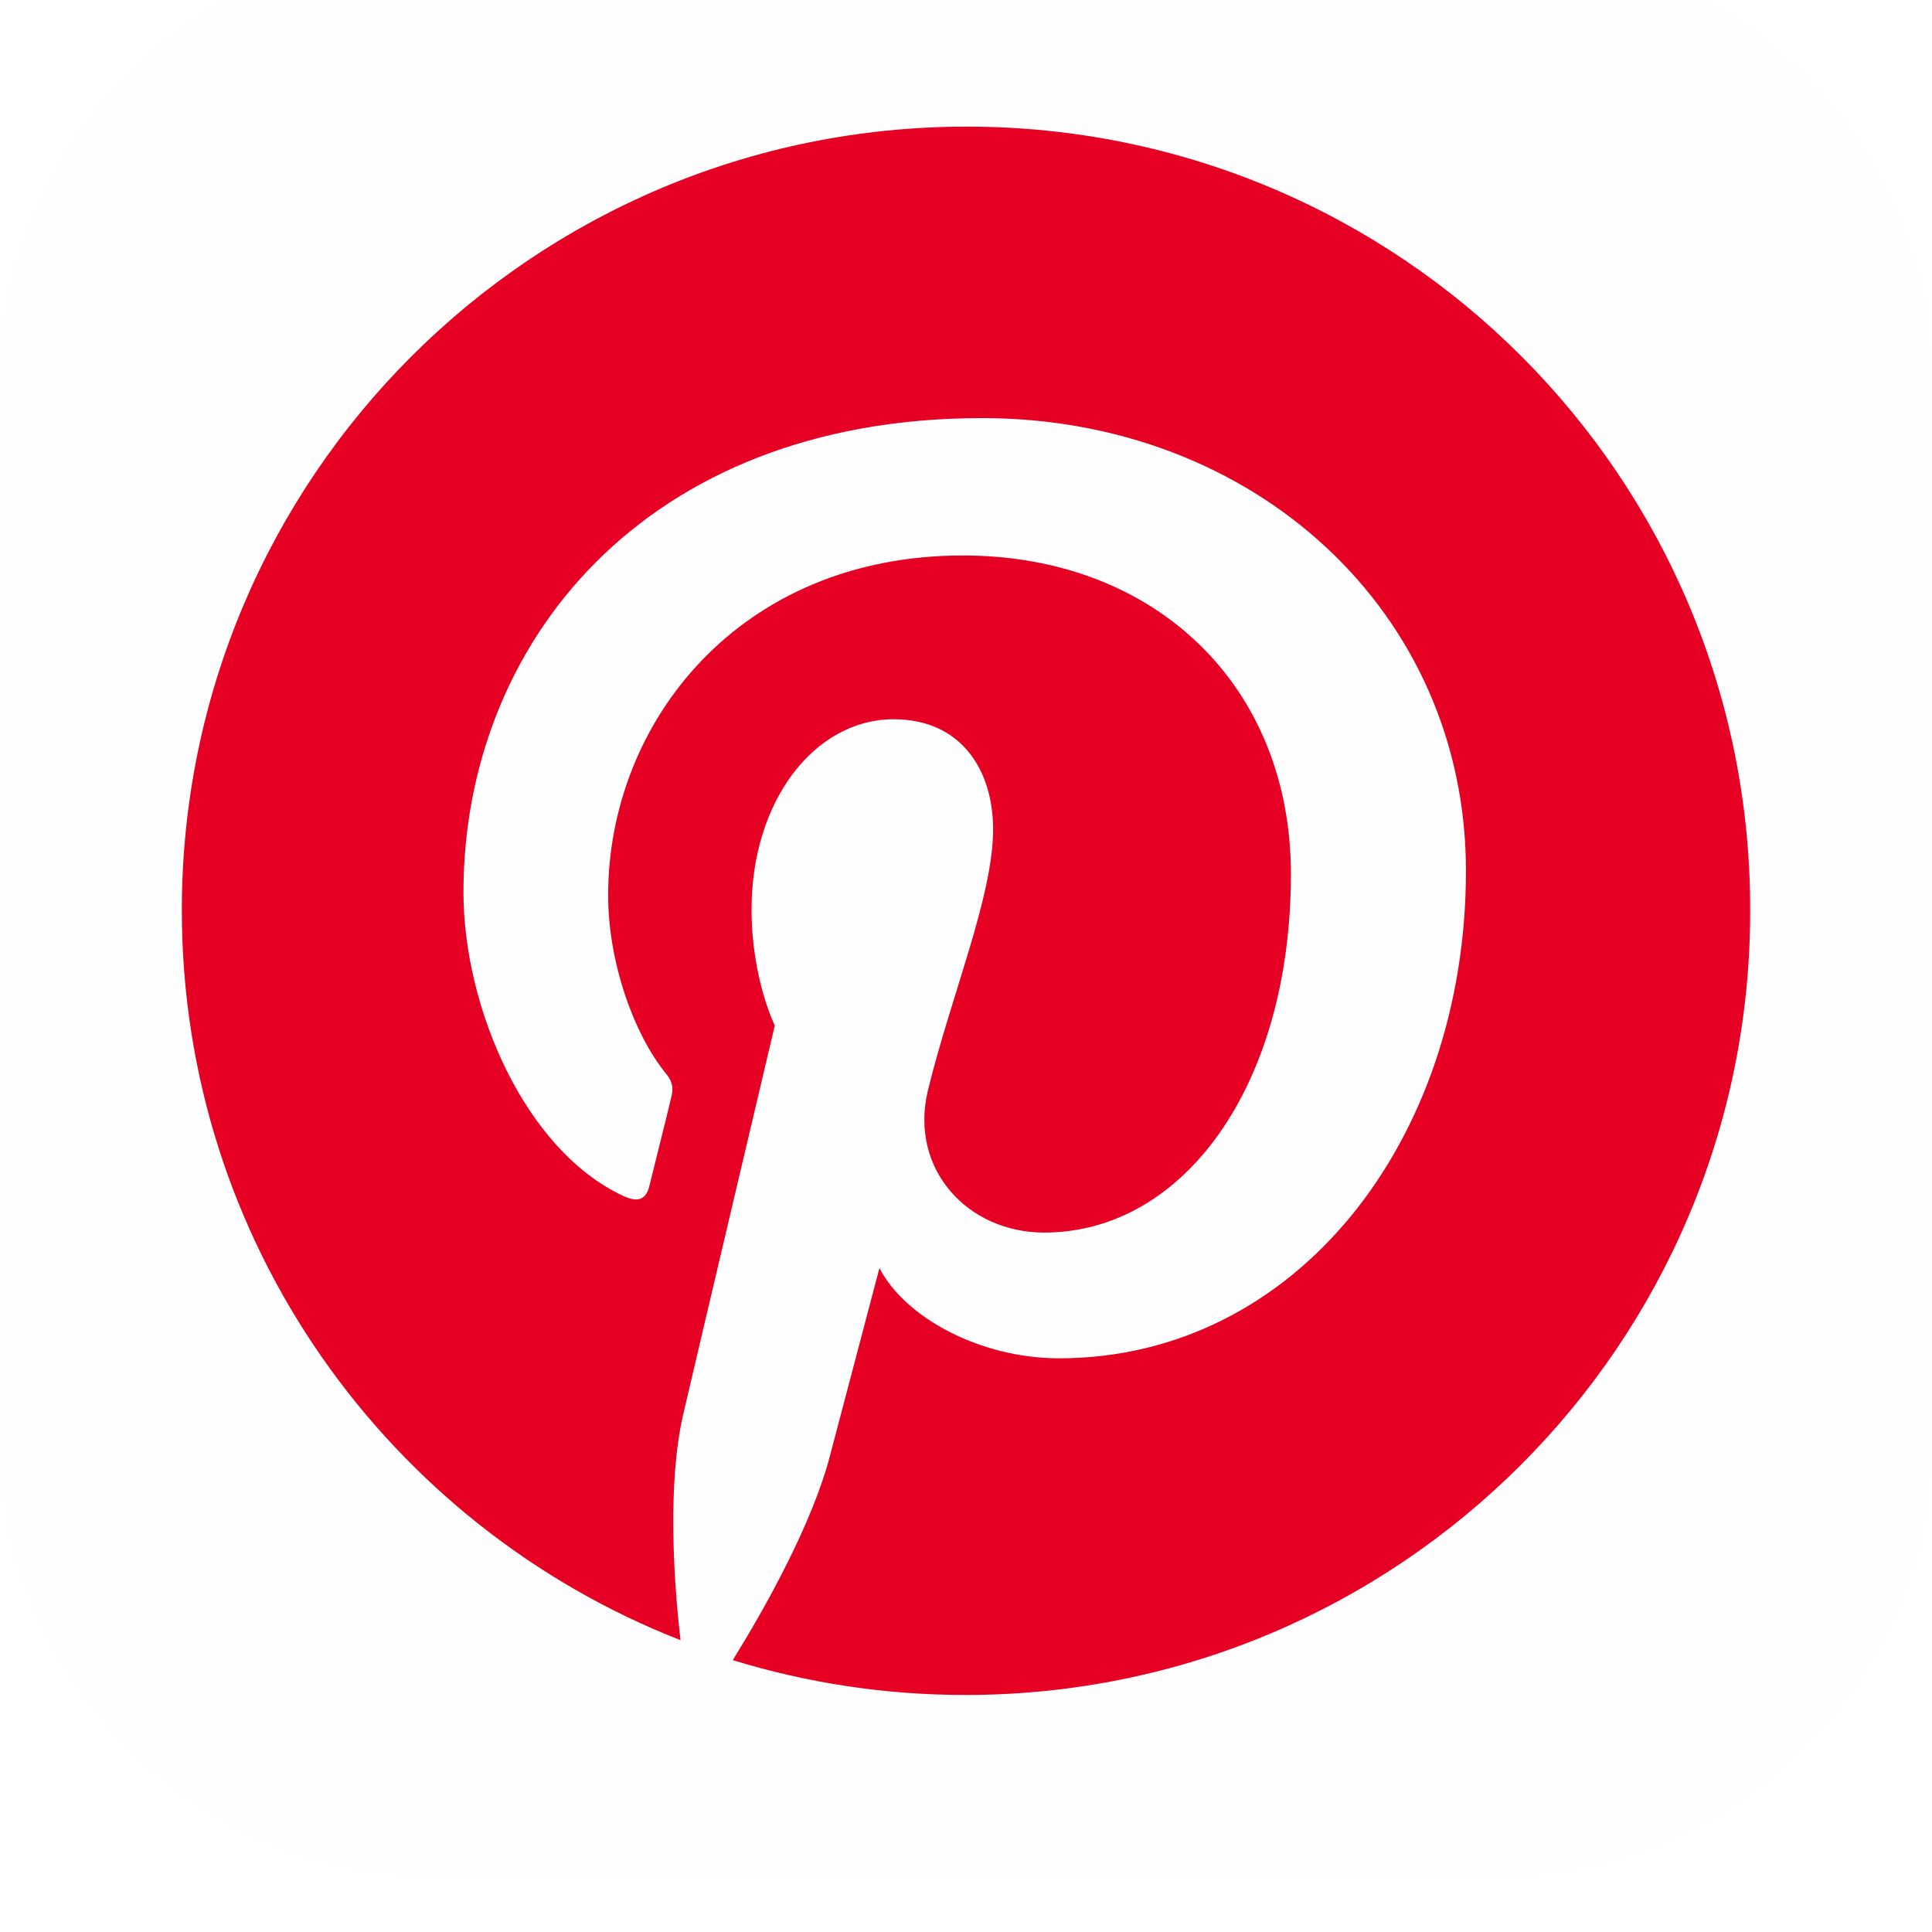 <svg width="35" height="35" viewBox="0 0 35 35" fill="none" xmlns="http://www.w3.org/2000/svg">
<g clip-path="url(#clip0_2925_28546)">
<g filter="url(#filter0_i_2925_28546)">
<path d="M7.917 0H27.083C31.458 0 35 3.542 35 7.917V27.083C35 31.458 31.458 35 27.083 35H7.917C3.542 35 0 31.458 0 27.083V7.917C0 3.542 3.542 0 7.917 0Z" fill="#FFFEFF"/>
<path d="M17.512 3.294C9.66 3.294 3.294 9.649 3.294 17.488C3.294 23.505 7.038 28.645 12.328 30.713C12.199 29.591 12.094 27.862 12.374 26.636C12.632 25.526 14.036 19.579 14.036 19.579C14.036 19.579 13.615 18.727 13.615 17.477C13.615 15.502 14.762 14.03 16.189 14.03C17.406 14.03 17.991 14.941 17.991 16.028C17.991 17.243 17.219 19.065 16.809 20.759C16.47 22.173 17.523 23.329 18.916 23.329C21.443 23.329 23.386 20.666 23.386 16.834C23.386 13.434 20.94 11.063 17.441 11.063C13.393 11.063 11.017 14.088 11.017 17.219C11.017 18.434 11.485 19.743 12.07 20.456C12.187 20.596 12.199 20.724 12.164 20.864C12.059 21.308 11.813 22.278 11.766 22.477C11.707 22.734 11.555 22.792 11.286 22.663C9.508 21.834 8.396 19.252 8.396 17.161C8.396 12.687 11.649 8.574 17.792 8.574C22.719 8.574 26.557 12.079 26.557 16.776C26.557 21.671 23.468 25.607 19.185 25.607C17.745 25.607 16.388 24.86 15.932 23.972C15.932 23.972 15.218 26.682 15.042 27.348C14.726 28.587 13.861 30.129 13.275 31.075C14.61 31.484 16.014 31.706 17.488 31.706C25.34 31.706 31.706 25.351 31.706 17.512C31.729 9.649 25.363 3.294 17.512 3.294Z" fill="#E60023"/>
</g>
</g>
<defs>
<filter id="filter0_i_2925_28546" x="0" y="-1" width="35" height="36" filterUnits="userSpaceOnUse" color-interpolation-filters="sRGB">
<feFlood flood-opacity="0" result="BackgroundImageFix"/>
<feBlend mode="normal" in="SourceGraphic" in2="BackgroundImageFix" result="shape"/>
<feColorMatrix in="SourceAlpha" type="matrix" values="0 0 0 0 0 0 0 0 0 0 0 0 0 0 0 0 0 0 127 0" result="hardAlpha"/>
<feOffset dy="-1"/>
<feGaussianBlur stdDeviation="0.5"/>
<feComposite in2="hardAlpha" operator="arithmetic" k2="-1" k3="1"/>
<feColorMatrix type="matrix" values="0 0 0 0 0 0 0 0 0 0 0 0 0 0 0 0 0 0 0.12 0"/>
<feBlend mode="normal" in2="shape" result="effect1_innerShadow_2925_28546"/>
</filter>
<clipPath id="clip0_2925_28546">
<rect width="35" height="35" fill="white"/>
</clipPath>
</defs>
</svg>
